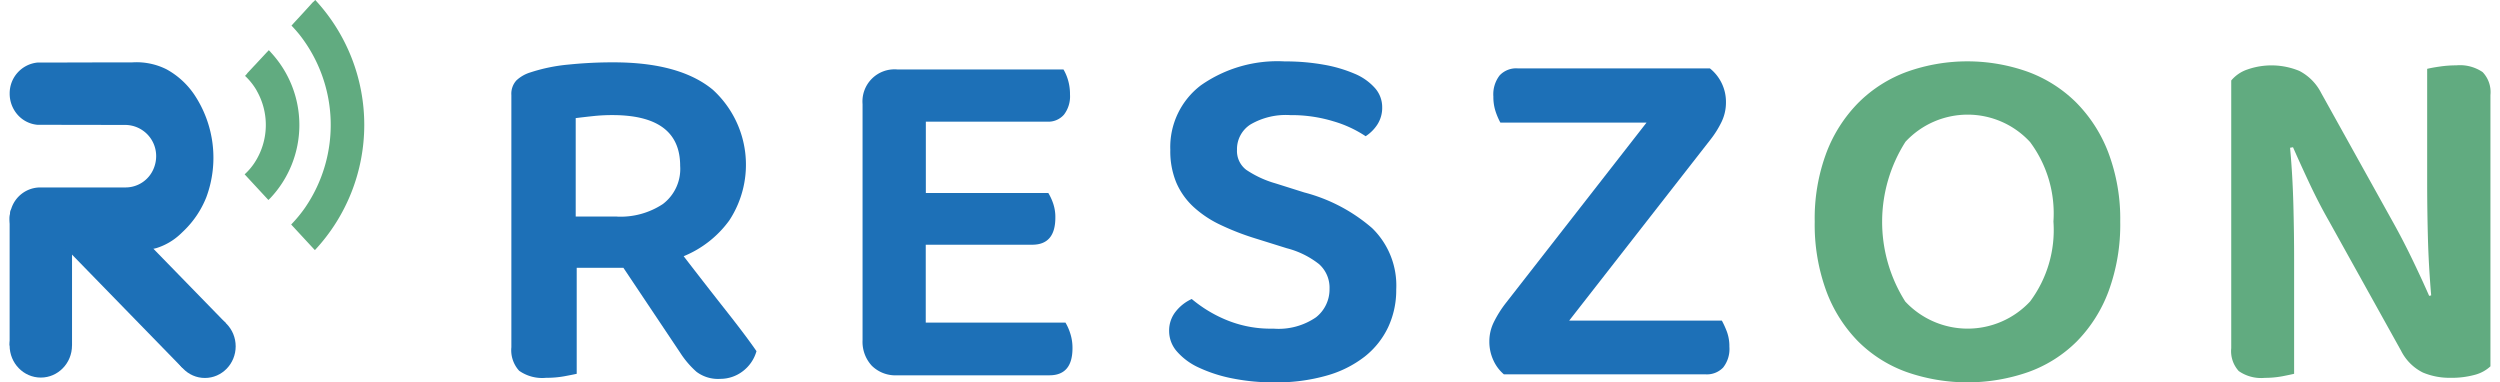 <svg xmlns="http://www.w3.org/2000/svg" xmlns:xlink="http://www.w3.org/1999/xlink" width="170" height="26" viewBox="0 0 170 26"><defs><style>.a{fill:#fff;stroke:#707070;}.b{clip-path:url(#a);}.c{fill:#1d70b7;}.d{fill:#61ab80;}</style><clipPath id="a"><rect class="a" width="170" height="26" transform="translate(55 32)"/></clipPath></defs><g class="b" transform="translate(-55 -32)"><g transform="translate(-68.814 -355.44)"><path class="c" d="M128.712,401.662v9.271h-4.243v-8.619a2.159,2.159,0,0,1,.1-.652Z"/><ellipse class="c" cx="2.121" cy="2.182" rx="2.121" ry="2.182" transform="translate(124.468 408.751)"/><path class="c" d="M137.846,400.847a6.509,6.509,0,0,1-1.514,2.269l-.245.235a4.214,4.214,0,0,1-1.647.962c-.072.017-.143.037-.215.051a7.272,7.272,0,0,1-1.569.1c-1.316,0-2.63-.017-3.943-.024-.437,0-.877,0-1.313,0h-.862a2.1,2.1,0,0,1-2.067-2.125,2.159,2.159,0,0,1,.1-.652,2.073,2.073,0,0,1,1.968-1.477h5.826a2.064,2.064,0,0,0,1.876-1.232,2.206,2.206,0,0,0,.192-.894,2.115,2.115,0,0,0-2.068-2.124l-6.006-.01a2.034,2.034,0,0,1-1.341-.675,2.163,2.163,0,0,1-.546-1.443,2.1,2.1,0,0,1,1.886-2.114c1.712,0,3.421-.01,5.134-.01.43,0,.856,0,1.286,0a4.545,4.545,0,0,1,2.356.467,5.435,5.435,0,0,1,1.876,1.7A7.723,7.723,0,0,1,137.846,400.847Z"/><path class="c" d="M139.177,409.417l-2.956,3.046-8.367-8.589,2.955-3.046Z"/><ellipse class="c" cx="2.092" cy="2.152" rx="2.092" ry="2.152" transform="translate(135.656 408.838)"/><path class="d" d="M145.248,387.44l-.1.108a.258.258,0,0,0-.071.056q-.645.716-1.3,1.419a.218.218,0,0,0-.031.038l-.111.119c.188.194.367.4.539.61a.1.1,0,0,0,.012.015,9.938,9.938,0,0,1,.4,11.716l-.007.011a9.293,9.293,0,0,1-.965,1.175l1.612,1.742a12.483,12.483,0,0,0,.024-17.011Z"/><path class="d" d="M142.223,390.986s-.005,0-.005-.006c-.017-.017-.035-.034-.052-.053l0,0-.074-.074-.091.1a.785.785,0,0,0-.065.065c-.414.449-.835.895-1.251,1.342a.531.531,0,0,0-.084.106l-.124.134a4.354,4.354,0,0,1,.788.99.015.015,0,0,0,0,.008,4.69,4.69,0,0,1-.151,4.922,4.156,4.156,0,0,1-.665.775l1.616,1.745.076-.074a.2.2,0,0,1,.03-.028.026.026,0,0,1,.009-.009,7.251,7.251,0,0,0,.041-9.938Z"/><path class="c" d="M163.029,412.859q-.307.068-.871.172a6.85,6.85,0,0,1-1.213.1,2.723,2.723,0,0,1-1.828-.479,2.076,2.076,0,0,1-.53-1.6V393.9a1.342,1.342,0,0,1,.342-.991,2.417,2.417,0,0,1,.956-.547,11.719,11.719,0,0,1,2.579-.53,29.587,29.587,0,0,1,3.057-.153q4.508,0,6.763,1.861a6.9,6.9,0,0,1,1.127,8.881,7.2,7.2,0,0,1-3.108,2.442q1.5,1.947,2.886,3.706t2.066,2.75a2.59,2.59,0,0,1-.956,1.383,2.507,2.507,0,0,1-1.5.5,2.439,2.439,0,0,1-1.622-.478,6.207,6.207,0,0,1-1.11-1.3l-3.86-5.772h-3.177v7.206Zm2.733-10.69a5.213,5.213,0,0,0,3.125-.853,2.992,2.992,0,0,0,1.178-2.6q0-3.45-4.611-3.45a12.25,12.25,0,0,0-1.314.069q-.632.068-1.178.136v6.694h2.8Z"/><path class="c" d="M183.1,412.314a2.39,2.39,0,0,1-.632-1.743V394.517a2.182,2.182,0,0,1,2.356-2.355h11.306a3.157,3.157,0,0,1,.308.717,3.37,3.37,0,0,1,.136.991,2.036,2.036,0,0,1-.41,1.366,1.407,1.407,0,0,1-1.127.478h-8.266v4.85H195.1a3.732,3.732,0,0,1,.325.7,2.851,2.851,0,0,1,.153.972q0,1.846-1.572,1.845h-7.241v5.294h9.5a3.513,3.513,0,0,1,.325.734,3.165,3.165,0,0,1,.153,1.008q0,1.845-1.572,1.844H184.82A2.289,2.289,0,0,1,183.1,412.314Z"/><path class="c" d="M210.4,409.787a4.5,4.5,0,0,0,2.9-.769,2.411,2.411,0,0,0,.922-1.93,2.146,2.146,0,0,0-.717-1.691,5.921,5.921,0,0,0-2.187-1.076l-2.186-.683a17.451,17.451,0,0,1-2.356-.922,7.274,7.274,0,0,1-1.81-1.213,4.877,4.877,0,0,1-1.161-1.639,5.566,5.566,0,0,1-.41-2.237,5.268,5.268,0,0,1,2.083-4.389,9.059,9.059,0,0,1,5.7-1.622,14.783,14.783,0,0,1,2.646.222,9.426,9.426,0,0,1,2.1.614,3.819,3.819,0,0,1,1.385.973,1.957,1.957,0,0,1,.494,1.3,2.1,2.1,0,0,1-.325,1.178,2.7,2.7,0,0,1-.8.8,7.964,7.964,0,0,0-2.169-1.008,9.76,9.76,0,0,0-2.956-.427,4.773,4.773,0,0,0-2.7.632,1.987,1.987,0,0,0-.923,1.725,1.608,1.608,0,0,0,.632,1.366,7.023,7.023,0,0,0,2,.923l1.947.614a11.437,11.437,0,0,1,4.61,2.425,5.436,5.436,0,0,1,1.639,4.167,5.941,5.941,0,0,1-.546,2.561,5.6,5.6,0,0,1-1.588,2,7.5,7.5,0,0,1-2.6,1.3,12.421,12.421,0,0,1-3.535.461,14.225,14.225,0,0,1-2.886-.273,9.87,9.87,0,0,1-2.272-.734,4.387,4.387,0,0,1-1.486-1.094,2.1,2.1,0,0,1-.53-1.383,2.06,2.06,0,0,1,.461-1.349,2.919,2.919,0,0,1,1.076-.837,8.986,8.986,0,0,0,2.254,1.383A7.869,7.869,0,0,0,210.4,409.787Z"/><path class="c" d="M225.363,411.937a2.988,2.988,0,0,1-.273-1.3,2.943,2.943,0,0,1,.325-1.333,7.572,7.572,0,0,1,.8-1.263l9.563-12.263H225.84a4.689,4.689,0,0,1-.324-.752,3.147,3.147,0,0,1-.153-1.025,2.1,2.1,0,0,1,.427-1.434,1.541,1.541,0,0,1,1.213-.478h13.082a2.912,2.912,0,0,1,1.094,2.322,3.018,3.018,0,0,1-.291,1.3,6.589,6.589,0,0,1-.769,1.23l-9.6,12.3H240.9a6.018,6.018,0,0,1,.342.752,2.865,2.865,0,0,1,.17,1.025,2.028,2.028,0,0,1-.427,1.417,1.53,1.53,0,0,1-1.178.461H226.08A2.731,2.731,0,0,1,225.363,411.937Z"/><path class="d" d="M267.99,402.511a13.119,13.119,0,0,1-.786,4.714,9.683,9.683,0,0,1-2.168,3.432,8.937,8.937,0,0,1-3.3,2.083,12.553,12.553,0,0,1-8.267,0,8.946,8.946,0,0,1-3.3-2.083,9.666,9.666,0,0,1-2.169-3.432,13.094,13.094,0,0,1-.785-4.714,12.739,12.739,0,0,1,.8-4.7,9.759,9.759,0,0,1,2.2-3.416,9.112,9.112,0,0,1,3.3-2.083,12.25,12.25,0,0,1,8.164,0,9.144,9.144,0,0,1,3.3,2.083,9.785,9.785,0,0,1,2.2,3.416A12.778,12.778,0,0,1,267.99,402.511Zm-4.543,0a8.126,8.126,0,0,0-1.589-5.414,5.768,5.768,0,0,0-8.471-.017,10.129,10.129,0,0,0-.017,10.862,5.805,5.805,0,0,0,8.488,0A8.122,8.122,0,0,0,263.448,402.511Z"/><path class="d" d="M277.826,413.134a2.658,2.658,0,0,1-1.776-.461,2.008,2.008,0,0,1-.512-1.554V392.913a2.453,2.453,0,0,1,1.111-.752,4.956,4.956,0,0,1,3.518.1,3.432,3.432,0,0,1,1.486,1.5l4.919,8.847q.682,1.229,1.314,2.544t1.111,2.408l.137-.033q-.171-2.016-.222-3.911t-.051-3.741v-7.753c.182-.045.461-.1.836-.153a7.678,7.678,0,0,1,1.145-.085,2.734,2.734,0,0,1,1.793.461,1.97,1.97,0,0,1,.529,1.554V412.35a2.475,2.475,0,0,1-1.075.581,5.955,5.955,0,0,1-1.656.2,4.7,4.7,0,0,1-1.862-.358,3.318,3.318,0,0,1-1.486-1.487l-4.919-8.846q-.684-1.2-1.315-2.545t-1.111-2.442l-.2.034q.171,1.879.223,3.86t.051,3.758v7.753c-.184.045-.456.1-.819.172A6.523,6.523,0,0,1,277.826,413.134Z"/></g></g></svg>
